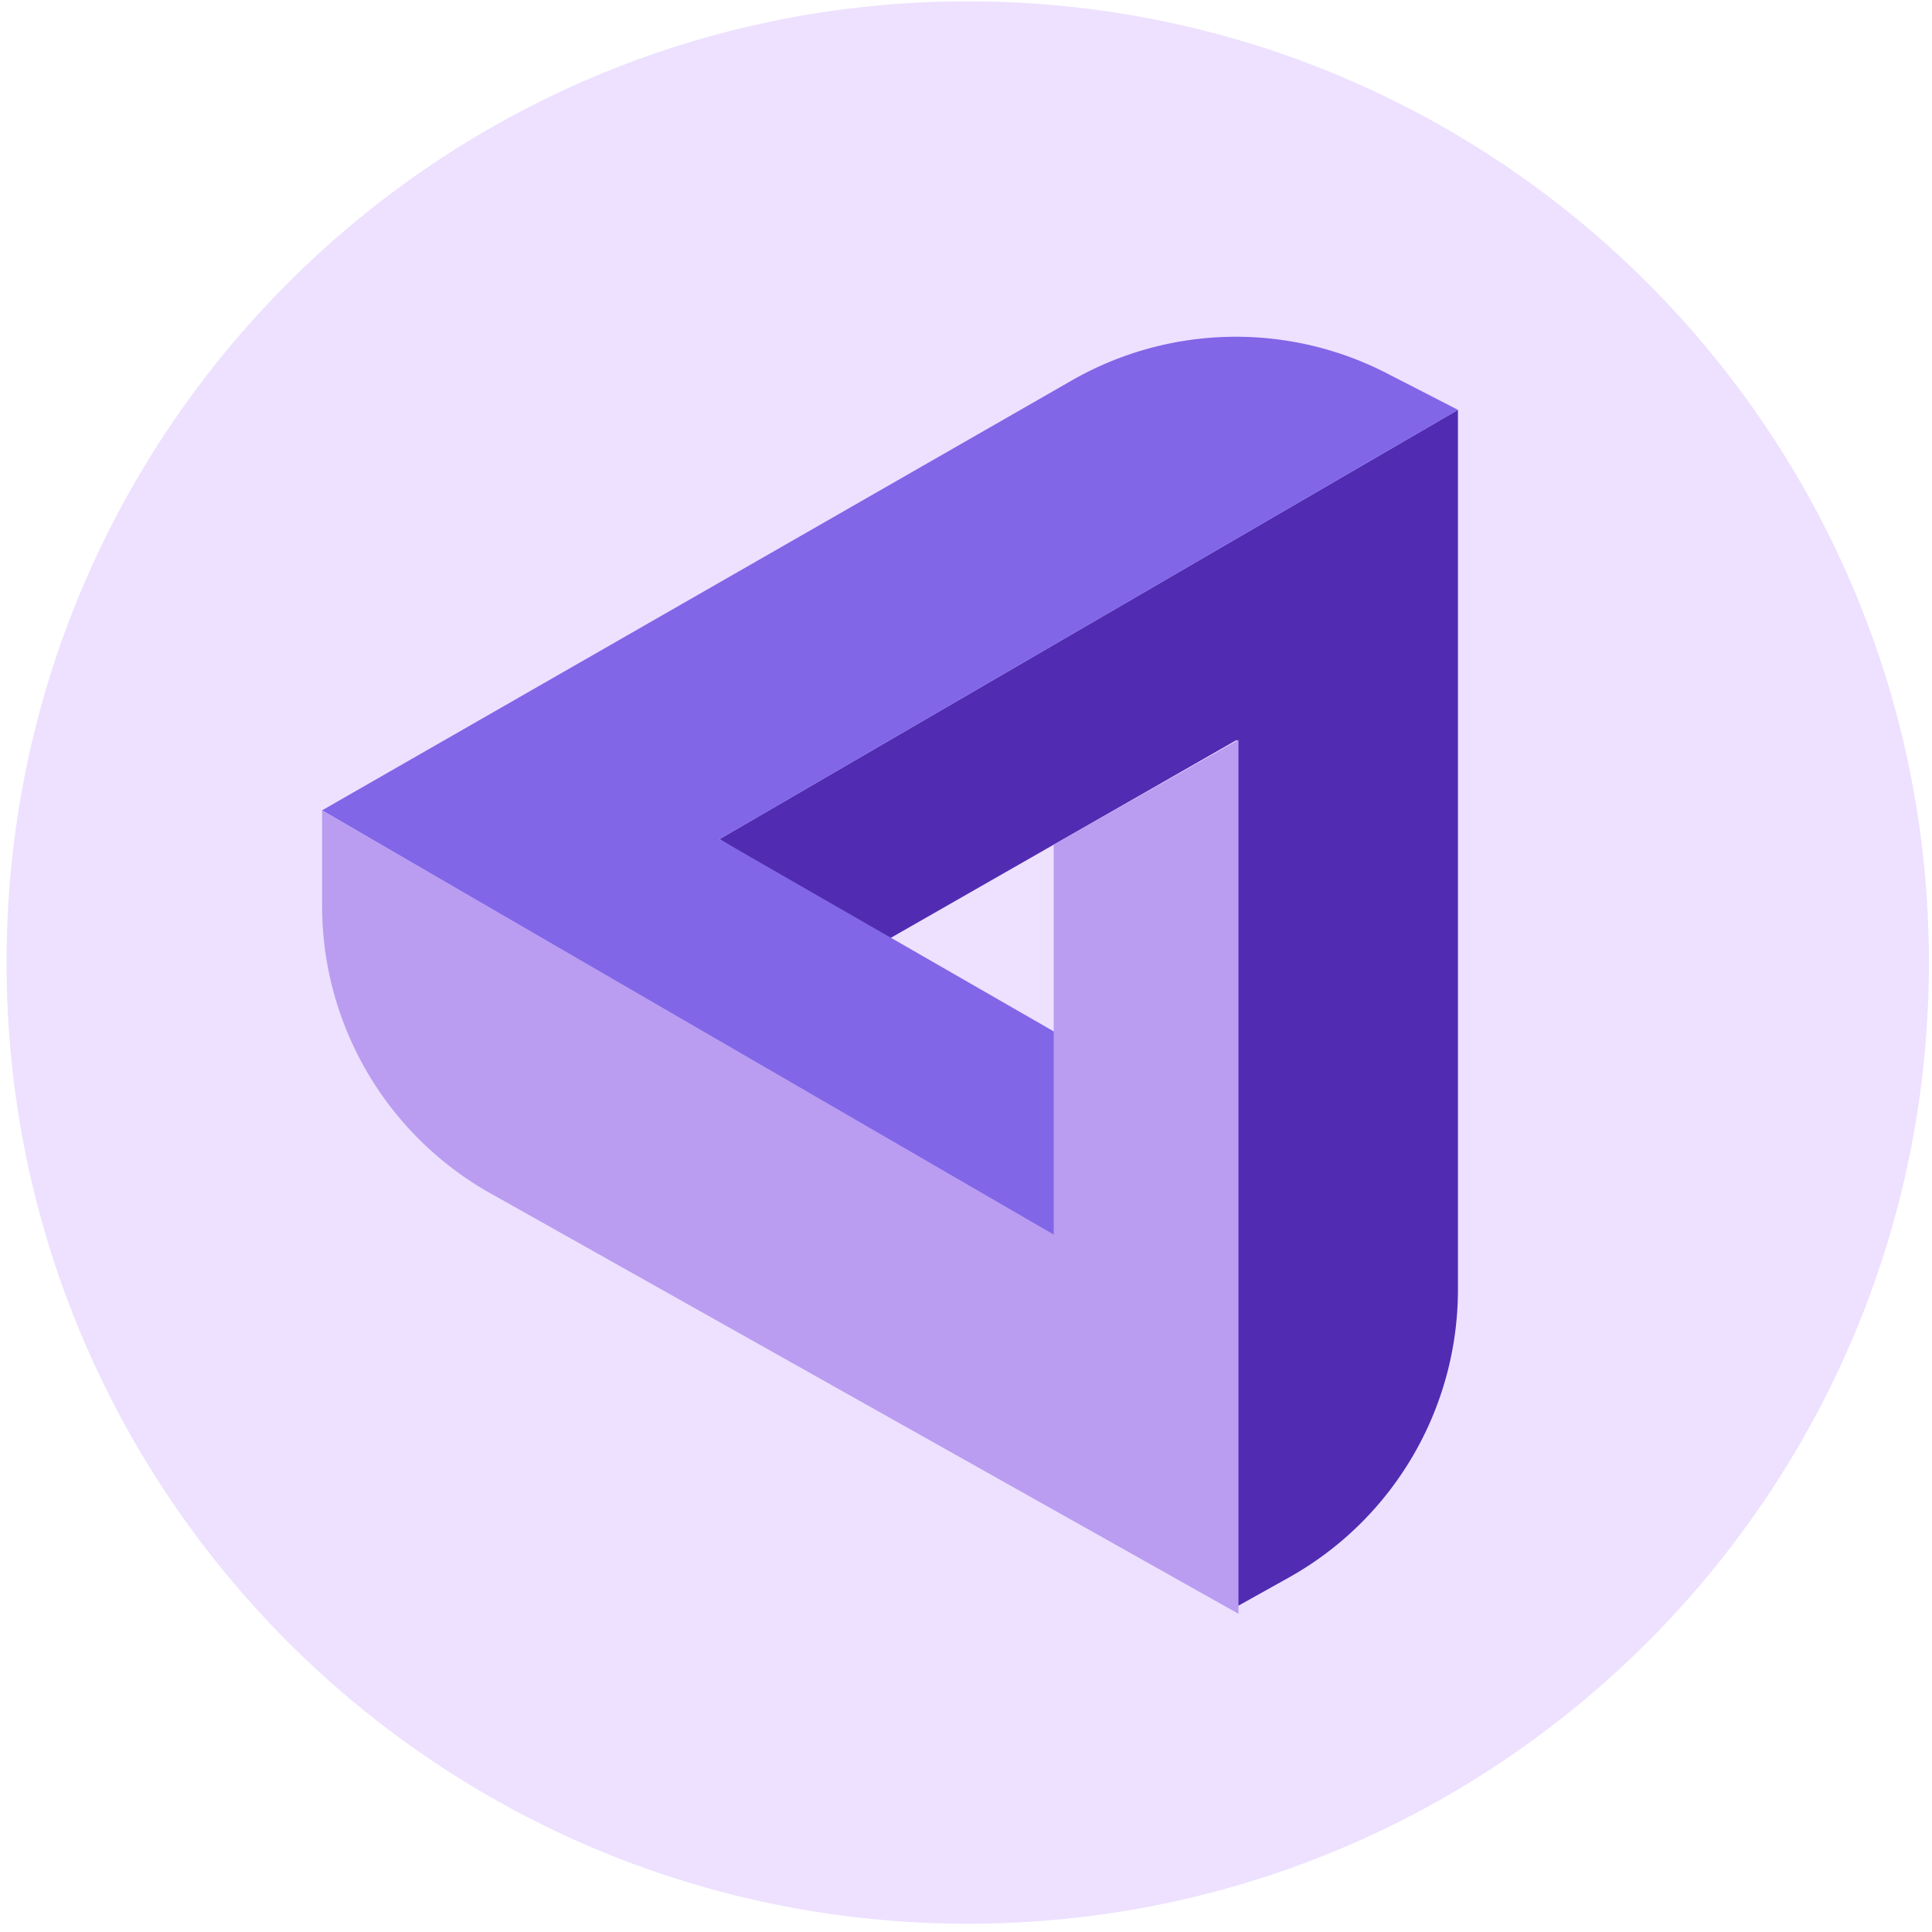 <?xml version="1.0" standalone="no"?><!DOCTYPE svg PUBLIC "-//W3C//DTD SVG 1.1//EN"
        "http://www.w3.org/Graphics/SVG/1.1/DTD/svg11.dtd">
<svg t="1687920320729" class="icon" viewBox="0 0 1024 1024" version="1.1" xmlns="http://www.w3.org/2000/svg" p-id="1706"
     width="200" height="200">
    <path d="M1022.375 510.161c0 281.366-228.087 509.453-509.453 509.453s-509.453-228.087-509.453-509.453 228.087-509.453 509.453-509.453 509.453 228.087 509.453 509.453"
          fill="#ede1ff" p-id="1707"></path>
    <path d="M381.315 444.783l391.428-227.557v466.2a174.89 174.89 0 0 1-89.674 152.729l-27.5 15.34V392.141L470.047 498.275l-88.731-53.493z"
          fill="#512cb2" p-id="1708"></path>
    <path d="M619.061 581.484L381.315 444.783l391.433-227.557-37.761-19.405a174.895 174.895 0 0 0-166.937 3.836L170.707 429.499l444.956 258.97 3.398-106.985z"
          fill="#8166e7" p-id="1709"></path>
    <path d="M170.707 429.499v50.512a174.89 174.89 0 0 0 89.2 152.459l396.507 222.865v-463.194l-97.922 55.535v206.67L170.707 429.499z"
          fill="#ba9df1" p-id="1710"></path>
</svg>
